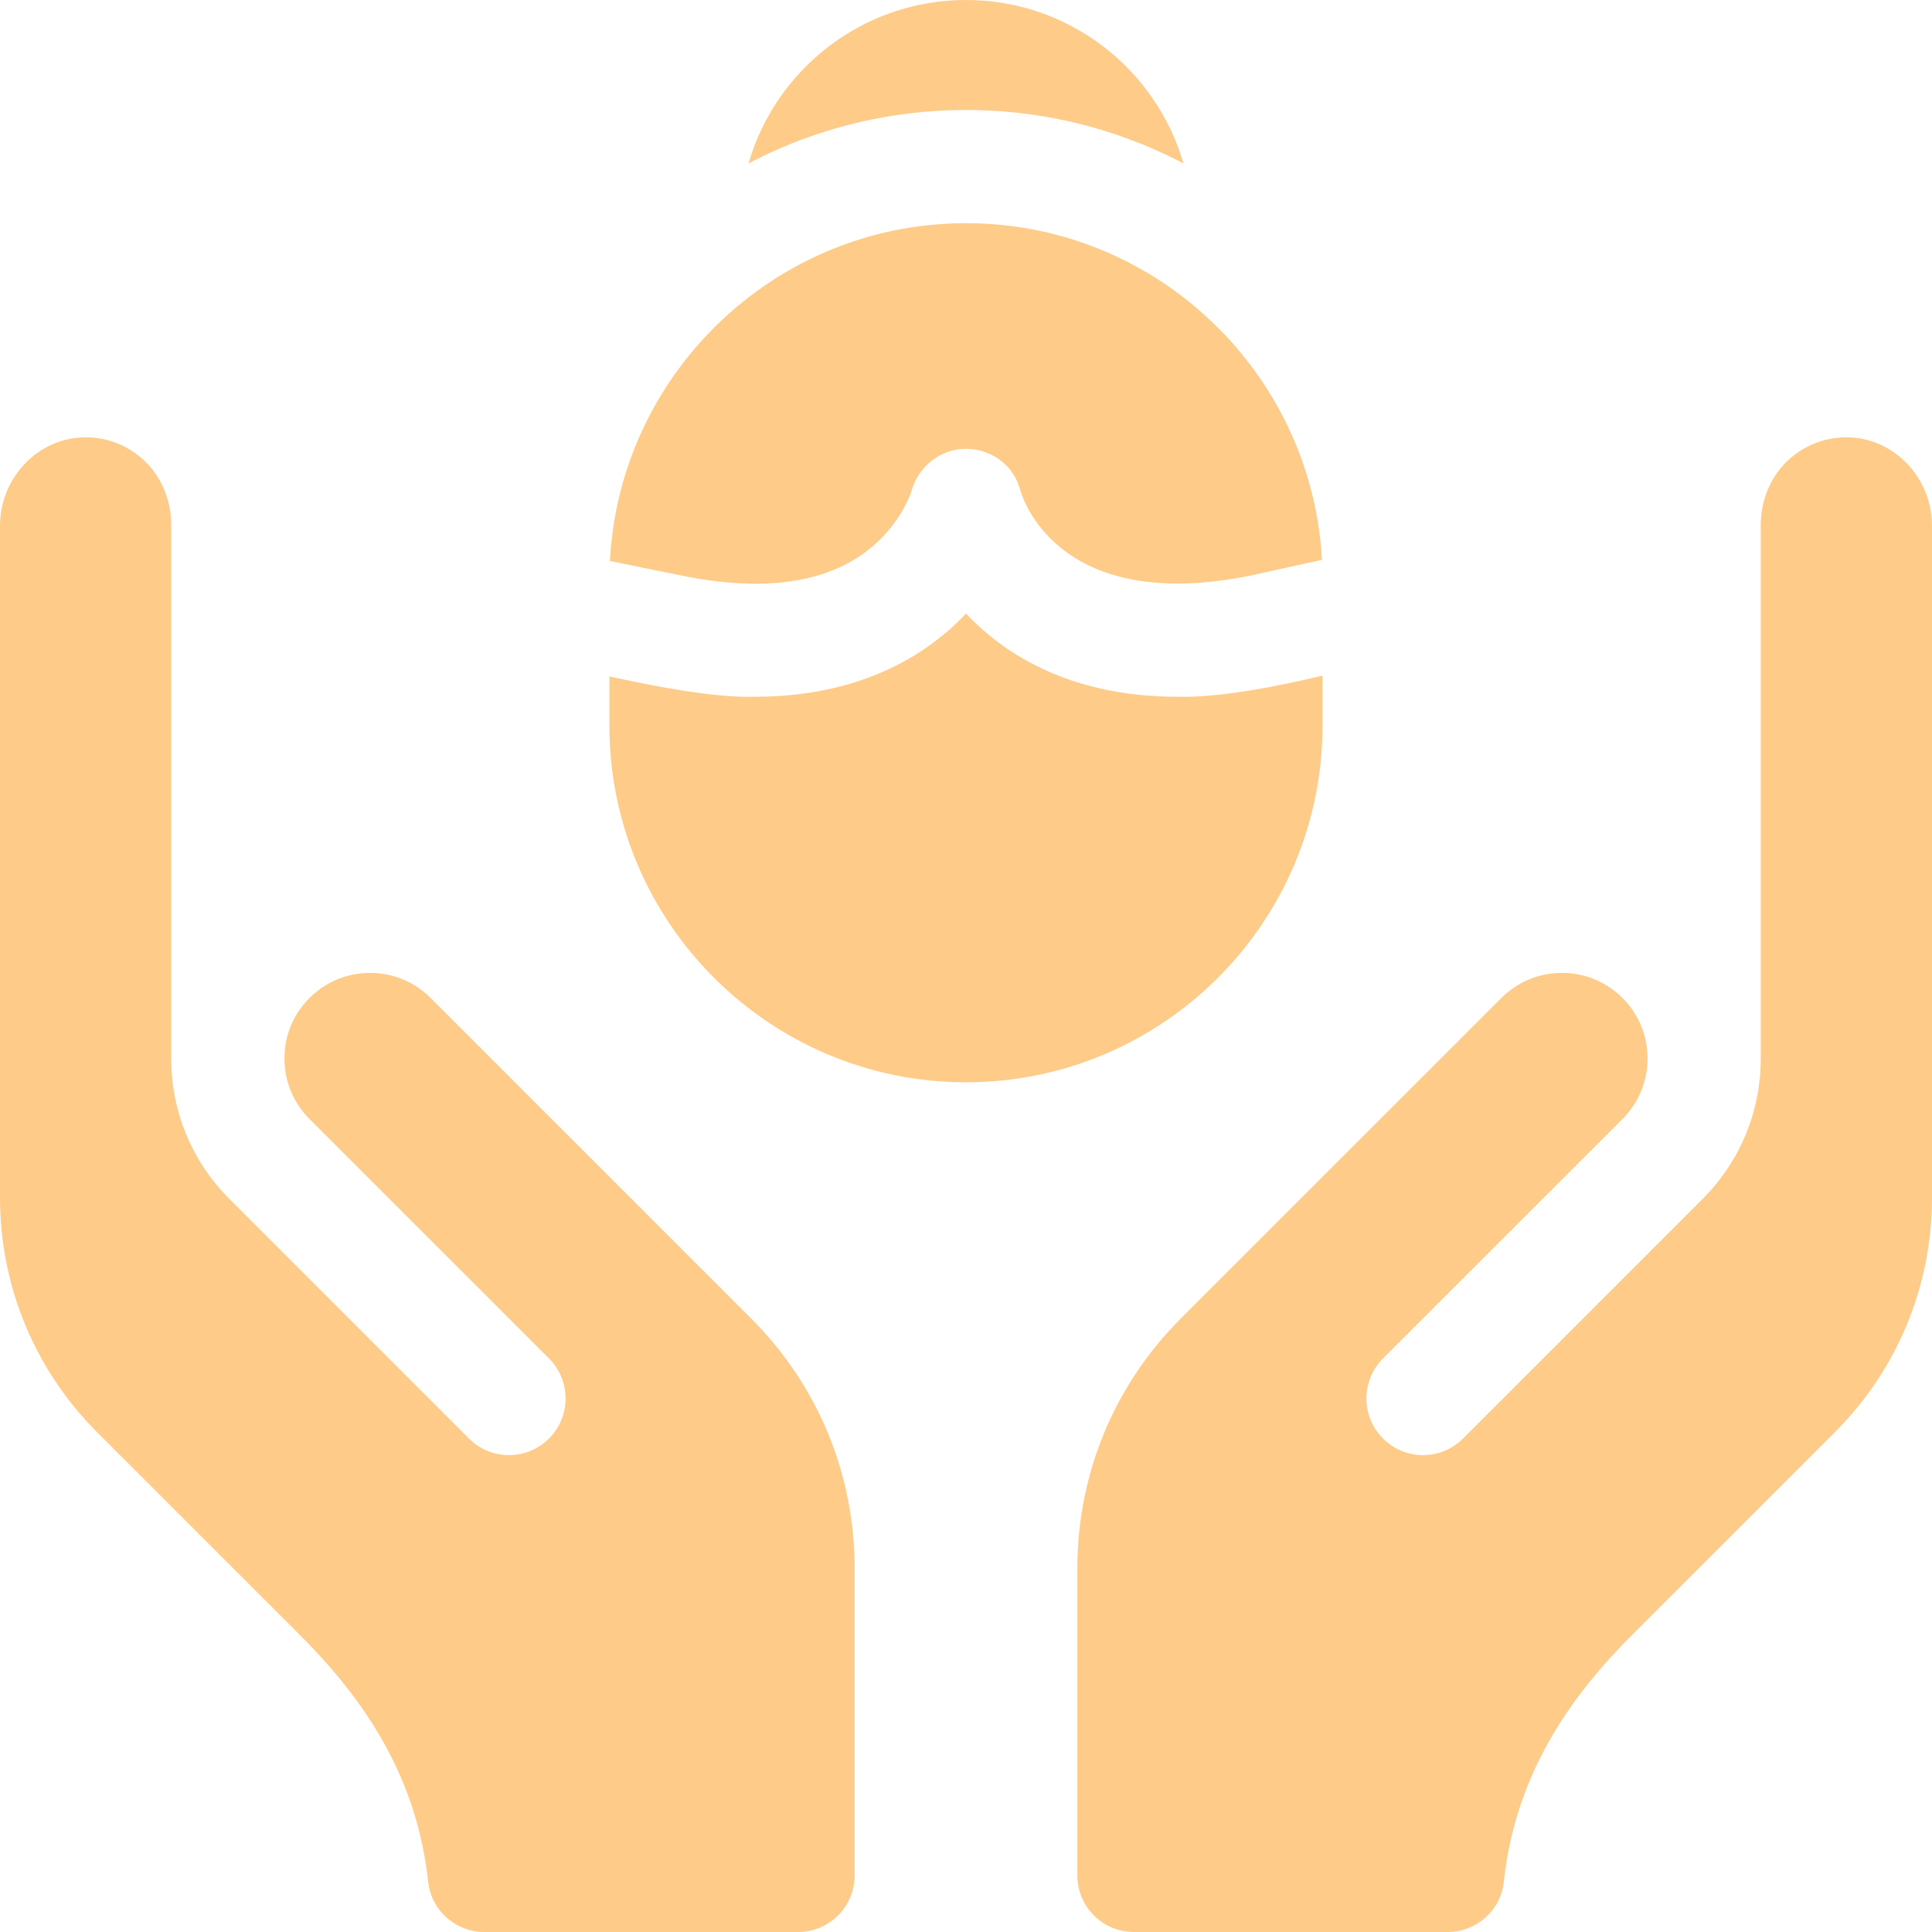 <svg width="30" height="30" viewBox="0 0 30 30" fill="none" xmlns="http://www.w3.org/2000/svg">
<g clip-path="url(#clip0_102_3793)">
<path d="M10.584 8.938L9.471 8.711C9.558 7.033 10.396 5.551 11.654 4.594C12.133 4.229 12.674 3.94 13.258 3.746C13.806 3.564 14.392 3.466 15 3.466C15.608 3.466 16.194 3.564 16.742 3.746C17.325 3.94 17.866 4.229 18.346 4.594C19.599 5.548 20.436 7.023 20.528 8.693L19.411 8.939C16.536 9.52 15.918 7.856 15.848 7.629C15.754 7.239 15.411 6.975 15.009 6.969C14.607 6.964 14.255 7.245 14.151 7.634C14.15 7.638 14.011 8.08 13.574 8.463C12.909 9.046 11.903 9.206 10.584 8.938Z" fill="#FFCB89"/>
<path d="M20.536 10.491V11.269C20.536 14.322 18.053 16.806 15 16.806C11.947 16.806 9.463 14.322 9.463 11.269V10.504C10.156 10.654 11.081 10.838 11.717 10.819C13.195 10.819 14.153 10.294 14.733 9.785C14.83 9.7 14.918 9.614 15 9.527C15.081 9.614 15.17 9.7 15.267 9.785C15.847 10.294 16.805 10.819 18.282 10.819C18.92 10.838 19.847 10.657 20.536 10.491Z" fill="#FFCB89"/>
<path d="M18.377 2.538C18.031 2.356 17.669 2.203 17.296 2.078C16.557 1.833 15.785 1.708 15 1.708C14.215 1.708 13.443 1.833 12.703 2.078C12.33 2.203 11.968 2.356 11.623 2.538C12.047 1.073 13.401 0 15 0C16.599 0 17.952 1.073 18.377 2.538Z" fill="#FFCB89"/>
<path d="M30 8.165V18.594C30 19.972 29.463 21.268 28.489 22.243L25.34 25.391C24.207 26.521 23.514 27.726 23.351 29.223C23.303 29.667 22.924 30 22.479 30H17.608C17.122 30 16.729 29.607 16.729 29.121V24.355C16.729 22.888 17.3 21.509 18.337 20.472L23.314 15.496C23.565 15.245 23.898 15.107 24.254 15.107C24.609 15.107 24.942 15.245 25.194 15.497C25.445 15.747 25.583 16.081 25.583 16.436C25.583 16.791 25.445 17.125 25.194 17.376L21.475 21.094C21.132 21.438 21.132 21.994 21.475 22.337C21.819 22.681 22.375 22.681 22.718 22.337L26.436 18.619C27.019 18.037 27.341 17.262 27.341 16.436V8.156C27.341 7.783 27.482 7.418 27.752 7.16C28.009 6.914 28.343 6.783 28.703 6.791C29.418 6.808 30 7.424 30 8.165Z" fill="#FFCB89"/>
<path d="M0 8.165V18.594C0 19.972 0.537 21.268 1.511 22.243L4.659 25.391C5.793 26.521 6.486 27.726 6.649 29.223C6.697 29.667 7.076 30 7.521 30H12.392C12.877 30 13.271 29.607 13.271 29.121V24.355C13.271 22.888 12.7 21.509 11.662 20.472L6.686 15.496C6.435 15.245 6.101 15.107 5.746 15.107C5.391 15.107 5.058 15.245 4.806 15.497C4.555 15.747 4.417 16.081 4.417 16.436C4.417 16.791 4.555 17.125 4.806 17.376L8.525 21.094C8.868 21.438 8.868 21.994 8.525 22.337C8.181 22.681 7.625 22.681 7.282 22.337L3.564 18.619C2.981 18.037 2.659 17.262 2.659 16.436V8.156C2.659 7.783 2.518 7.418 2.248 7.16C1.991 6.914 1.657 6.783 1.297 6.791C0.582 6.808 0 7.424 0 8.165Z" fill="#FFCB89"/>
</g>
<defs>
<clipPath id="clip0_102_3793">
<rect width="30" height="30" fill="white"/>
</clipPath>
</defs>
</svg>
